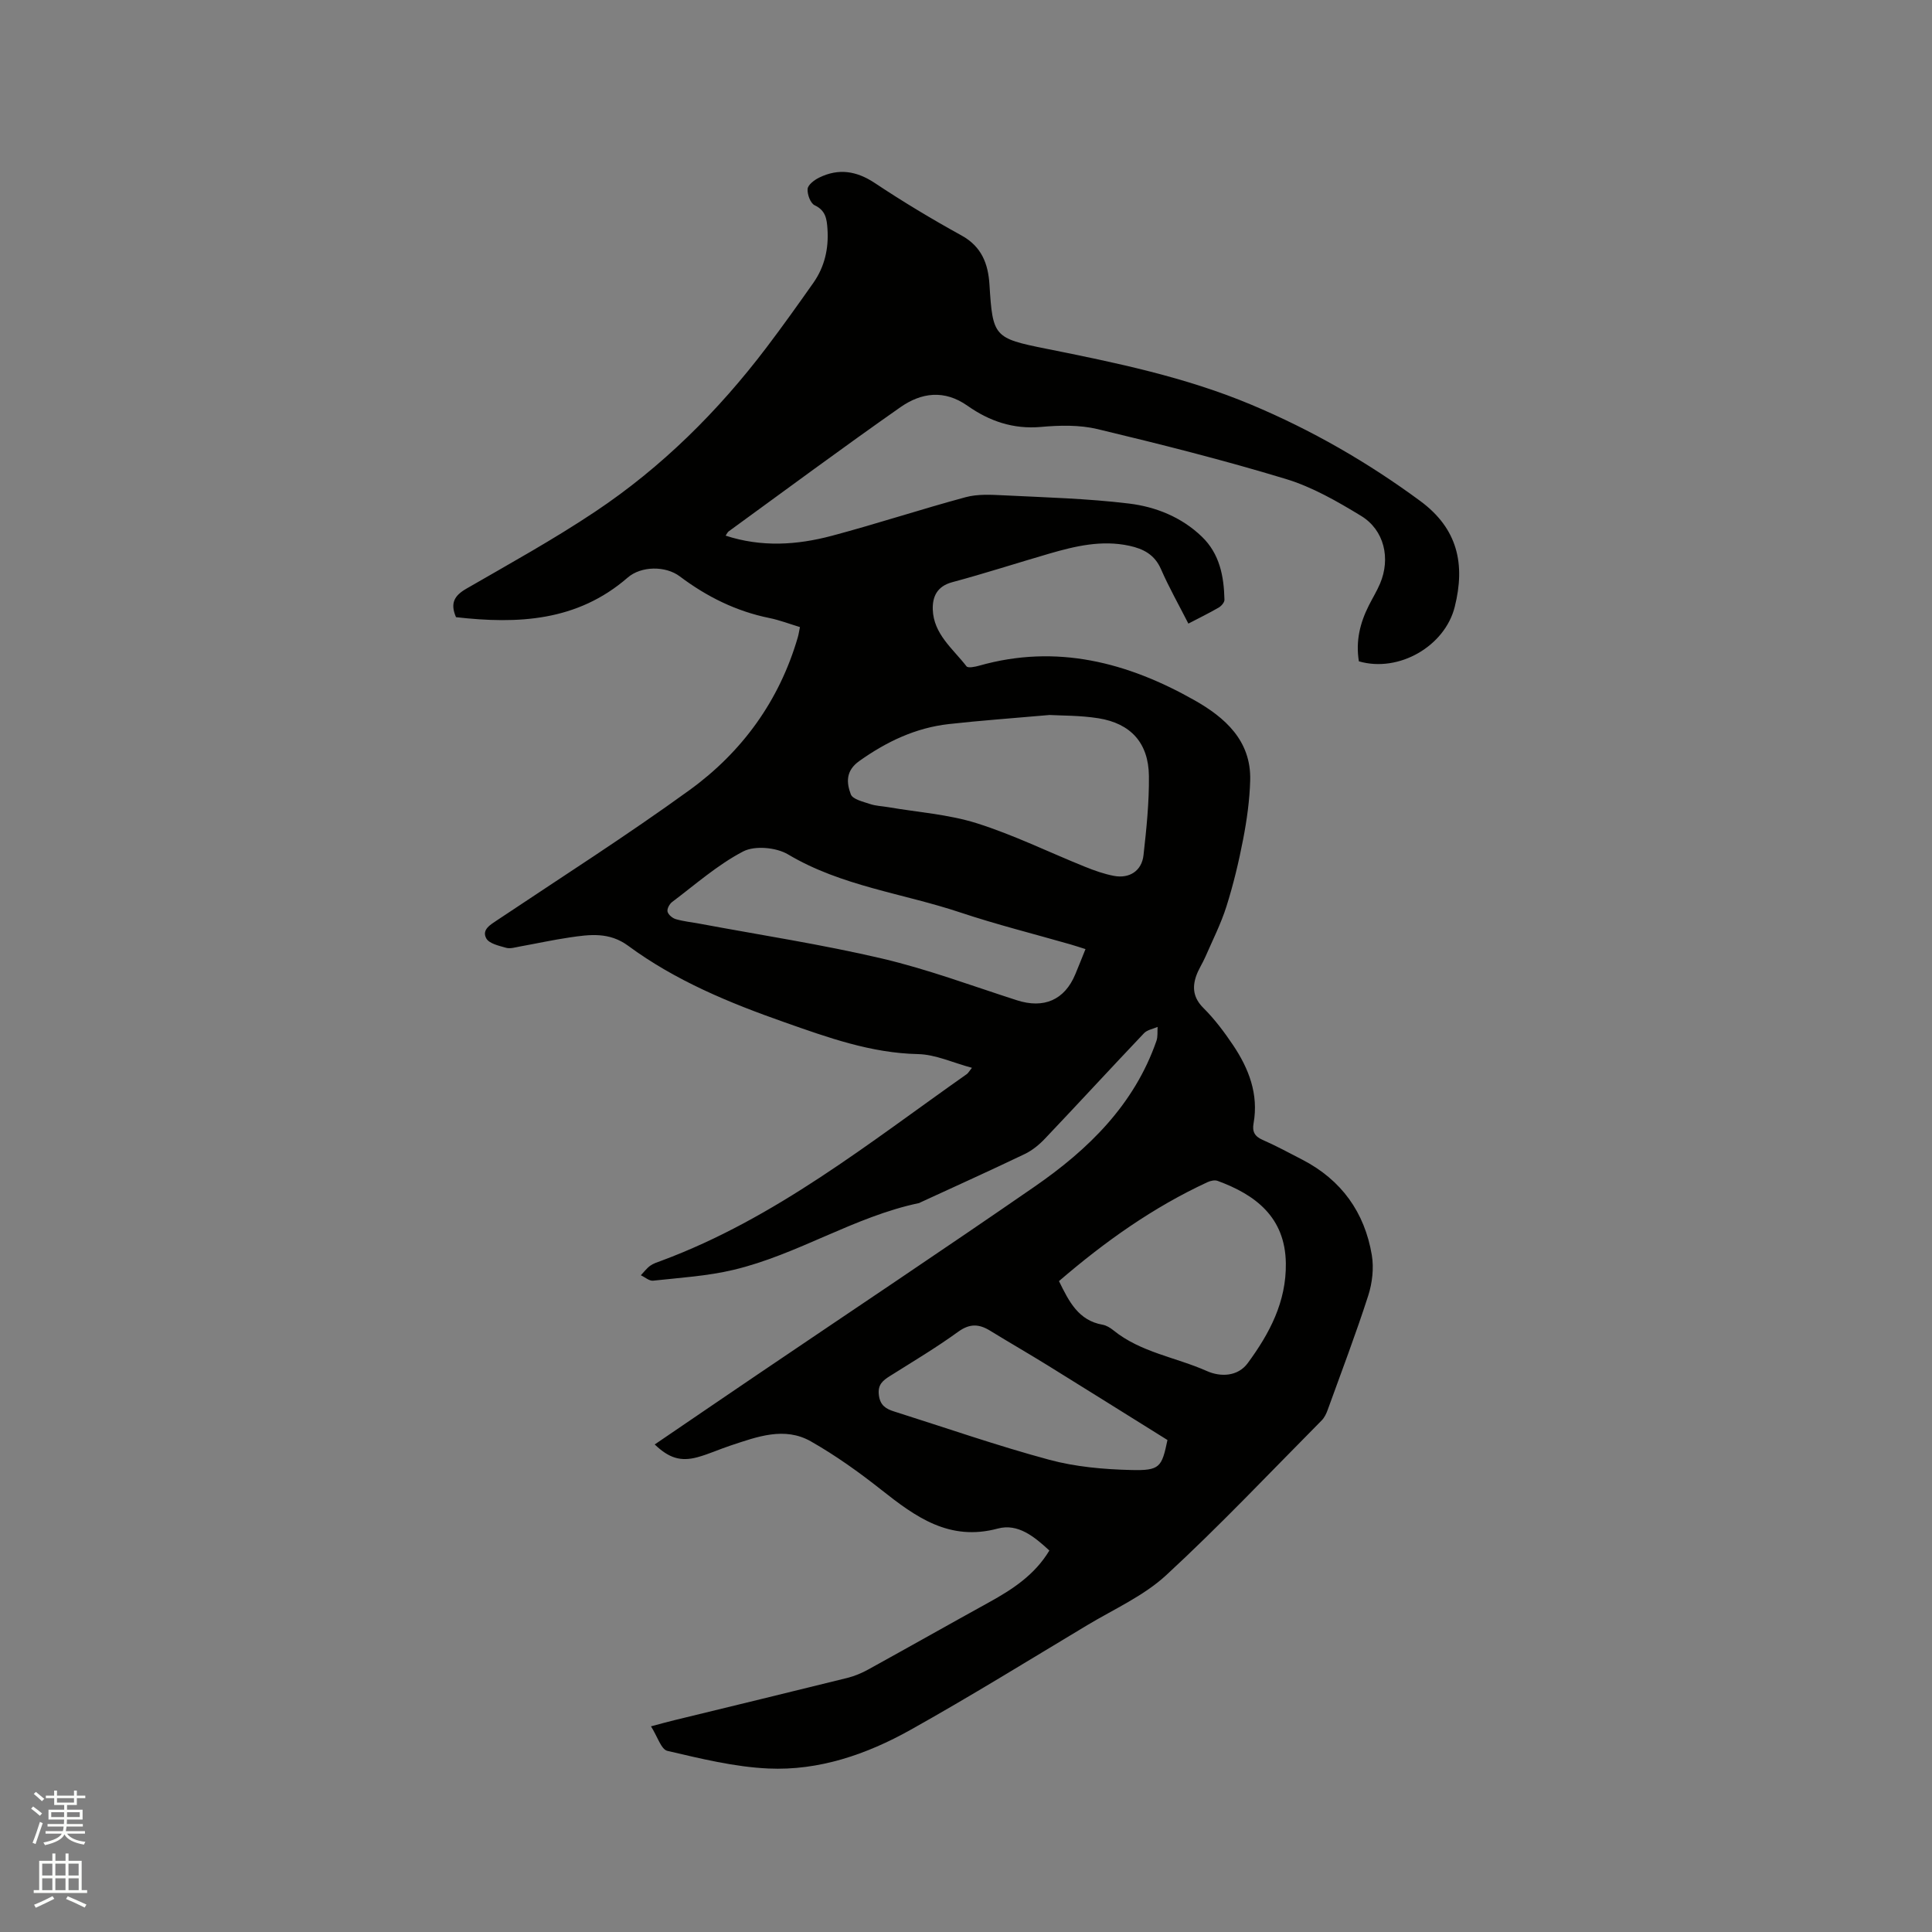 <svg enable-background="new 0 0 400 400" viewBox="0 0 400 400" xmlns="http://www.w3.org/2000/svg"><rect x="0" y="0" width="400" height="400" fill="#808080" stroke="none"/><path d="m6.44 374.46.42-.45c.65.47 1.27.95 1.85 1.44l-.45.49c-.65-.56-1.25-1.06-1.82-1.48m.93 7.33-.63-.26c.55-1.36 1.05-2.8 1.52-4.33.19.1.38.19.59.27-.46 1.29-.95 2.73-1.48 4.32m-.38-10.38.44-.42c.43.34 1.01.82 1.74 1.44l-.49.49c-.53-.51-1.09-1.01-1.69-1.51m2.5.35h1.72v-1.04h.59v1.04h3.52v-1.04h.59v1.04h1.75v.53h-1.75v1.42h-2.03v.97h3.22v2.03h-3.24c0 .35-.01.66-.03.93h3.32v.53h-3.37c-.03.27-.08.58-.15.94h3.96v.53h-3.71c.67.92 1.93 1.48 3.79 1.68-.13.24-.23.44-.29.59-2.13-.38-3.48-1.08-4.04-2.12-.43.97-1.77 1.72-4.03 2.23-.09-.19-.2-.37-.33-.55 2.1-.42 3.37-1.03 3.81-1.83h-3.36v-.53h3.58c.08-.29.13-.61.16-.94h-3.33v-.53h3.39c.02-.27.04-.58.04-.93h-3.23v-2.03h3.25v-.97h-2.07v-1.42h-1.73zm1.12 3.44v1h2.65c.01-.3.02-.44.01-.4v-.25-.35zm1.19-2h3.52v-.91h-3.52zm4.71 2h-2.63v.59c0 .15-.01.28-.01.4h2.64z" fill="#fbfcfa"/><path d="m13.56 383.74h.63v1.52h2.72v6.07h1.13v.6h-11.06v-.6h1.13v-6.07h2.73v-1.52h.63v1.52h2.1v-1.52zm-2.69 8.83.38.56c-1.24.63-2.53 1.25-3.85 1.85-.1-.21-.21-.42-.34-.63 1.36-.55 2.63-1.15 3.81-1.78m-2.13-4.27h2.1v-2.45h-2.1zm0 3.04h2.1v-2.46h-2.1zm2.72-3.04h2.1v-2.45h-2.1zm0 3.04h2.1v-2.46h-2.1zm6.07 3.6c-1.41-.71-2.7-1.3-3.86-1.78l.35-.56c1.45.62 2.75 1.19 3.88 1.72zm-1.25-9.09h-2.1v2.45h2.1zm-2.09 5.49h2.1v-2.46h-2.1z" fill="#fbfcfa"/><path d="m281.34 136.92c-.69-4.25.26-7.98 2.06-11.56.76-1.51 1.66-2.97 2.32-4.52 2.22-5.22.89-11.1-3.92-14.03-4.94-3.01-10.12-5.99-15.6-7.65-12.85-3.9-25.9-7.19-38.97-10.32-3.73-.89-7.83-.8-11.69-.45-5.75.52-10.73-1.21-15.21-4.37-4.85-3.42-9.61-2.72-13.91.29-11.98 8.39-23.73 17.11-35.56 25.71-.23.17-.35.48-.63.88 7.44 2.43 14.78 1.95 21.99.03 9.29-2.47 18.43-5.49 27.7-7.99 2.47-.67 5.23-.52 7.83-.39 8.66.43 17.37.66 25.96 1.7 5.56.67 10.9 2.8 15.11 6.85 3.71 3.56 4.58 8.22 4.69 13.08.01.54-.64 1.29-1.19 1.61-2 1.16-4.08 2.17-6.28 3.32-1.99-3.91-4.03-7.51-5.67-11.27-1.31-3-3.6-4.2-6.54-4.84-5.71-1.24-11.17.05-16.58 1.62-6.71 1.95-13.36 4.11-20.11 5.92-3.12.84-4.1 2.98-4.02 5.64.16 5.1 4.18 8.14 6.99 11.78.31.4 1.8.1 2.66-.15 15.96-4.52 30.65-.69 44.52 7.16 6.3 3.56 11.76 8.35 11.55 16.56-.11 4.11-.69 8.24-1.47 12.28-.9 4.67-2.02 9.33-3.45 13.86-1.13 3.57-2.85 6.96-4.35 10.41-.59 1.36-1.44 2.61-1.92 4-.85 2.47-.54 4.58 1.52 6.63 2.31 2.3 4.31 4.97 6.13 7.68 3.26 4.86 5.31 10.15 4.24 16.17-.31 1.73.21 2.71 1.87 3.44 2.81 1.23 5.51 2.7 8.24 4.11 8.07 4.18 12.88 10.88 14.37 19.74.45 2.7.1 5.78-.75 8.41-2.56 7.95-5.54 15.76-8.38 23.62-.28.78-.67 1.61-1.24 2.19-10.67 10.76-21.08 21.79-32.21 32.06-4.66 4.3-10.8 7.02-16.33 10.34-12.17 7.3-24.24 14.77-36.62 21.69-9.05 5.06-18.93 8.47-29.41 7.99-7.02-.32-14.01-2.05-20.9-3.65-1.3-.3-2.05-2.96-3.4-5.08 2.11-.56 3.48-.95 4.87-1.28 11.93-2.91 23.87-5.79 35.8-8.75 1.51-.38 3-1.01 4.37-1.77 8.34-4.6 16.63-9.29 24.97-13.89 4.85-2.68 9.42-5.65 12.47-10.71-3.09-2.85-6.48-5.67-10.67-4.55-10.03 2.7-17.02-2.4-24.15-8.04-4.62-3.65-9.46-7.11-14.56-10.01-5.48-3.11-11.13-.95-16.59.85-2.31.76-4.54 1.79-6.88 2.43-3.51.95-5.92.17-8.86-2.64 7.03-4.78 14-9.55 20.99-14.28 19.22-13.02 38.53-25.88 57.63-39.08 11.14-7.69 20.66-16.96 25.26-30.2.31-.88.17-1.92.24-2.89-.95.42-2.16.61-2.82 1.31-6.86 7.22-13.6 14.56-20.46 21.78-1.2 1.27-2.65 2.47-4.21 3.22-7.16 3.43-14.4 6.7-21.61 10.02-.1.04-.18.12-.28.14-13.46 2.82-25.13 10.67-38.43 13.83-5.42 1.29-11.07 1.63-16.64 2.24-.8.09-1.69-.73-2.54-1.12.64-.67 1.21-1.45 1.95-1.98.67-.48 1.52-.74 2.31-1.03 23.6-8.77 42.99-24.4 63.24-38.65.24-.17.4-.47 1.05-1.29-3.93-1.05-7.52-2.76-11.15-2.84-9.76-.21-18.64-3.42-27.65-6.59-11.44-4.02-22.57-8.61-32.38-15.84-3.91-2.88-7.95-2.34-12.13-1.72-3.46.51-6.87 1.26-10.32 1.88-.93.17-1.97.5-2.82.26-1.48-.42-3.53-.87-4.11-1.96-.97-1.81.88-2.83 2.36-3.82 13.3-8.89 26.8-17.5 39.74-26.88 10.88-7.89 18.58-18.49 22.4-31.6.18-.6.26-1.23.45-2.14-2.15-.65-4.22-1.45-6.35-1.88-6.88-1.4-12.95-4.42-18.53-8.62-2.95-2.22-8.01-2.16-10.78.25-10.48 9.1-22.78 9.65-35.55 8.2-1.26-2.93-.31-4.48 2.13-5.89 8.99-5.19 18.1-10.22 26.72-15.98 13.77-9.2 25.42-20.77 35.43-33.96 3.33-4.39 6.53-8.88 9.7-13.38 2.34-3.33 3.2-7.1 2.93-11.15-.14-2.05-.35-3.84-2.65-4.92-.88-.41-1.56-2.27-1.46-3.39.07-.85 1.39-1.85 2.37-2.33 4.04-1.98 7.74-1.41 11.55 1.12 5.82 3.87 11.82 7.48 17.94 10.85 4.18 2.31 5.52 5.86 5.79 10.19.67 10.76.92 11.09 11.69 13.25 14.44 2.89 28.87 5.87 42.52 11.6 12.45 5.22 24.07 11.9 34.97 19.93 7.79 5.74 9.36 13.09 7.15 21.91-2.02 8.14-11.57 13.7-19.85 11.29zm-64.03 11.11c-8.01.71-14.45 1.16-20.86 1.88-6.88.77-12.9 3.64-18.54 7.65-2.86 2.03-2.66 4.5-1.76 6.9.39 1.03 2.54 1.52 3.97 2 1.19.4 2.49.44 3.75.65 6.14 1.06 12.49 1.48 18.38 3.34 7.64 2.41 14.9 5.99 22.35 8.99 1.95.79 3.97 1.51 6.02 1.9 3.24.61 5.77-1.05 6.13-4.28.61-5.45 1.18-10.94 1.12-16.41-.08-6.81-3.73-10.86-10.44-11.94-3.84-.61-7.78-.54-10.12-.68zm1.94 117.21c2.09 4.28 4.04 8.15 9.03 9.03.79.14 1.6.64 2.24 1.16 5.67 4.59 12.92 5.57 19.35 8.43 2.84 1.27 6.42 1.15 8.47-1.65 4.49-6.11 8-12.67 7.88-20.68-.14-9.54-6.3-14.17-14.12-17.04-.59-.22-1.46-.03-2.07.25-11.24 5.2-21.23 12.28-30.78 20.5zm5.49-68.74c-1.12-.35-2.1-.68-3.1-.97-7.63-2.19-15.35-4.12-22.87-6.63-11.87-3.96-24.56-5.42-35.62-12.01-2.44-1.45-6.88-1.86-9.28-.61-5.3 2.76-9.9 6.85-14.73 10.48-.54.41-1.08 1.43-.93 1.99.16.64 1.02 1.35 1.71 1.55 1.62.47 3.32.64 4.99.95 12.59 2.35 25.28 4.29 37.73 7.21 9.45 2.22 18.61 5.65 27.88 8.63 5.59 1.8 9.89-.04 12.11-5.38.69-1.66 1.35-3.32 2.11-5.21zm16.97 101.64c-8.45-5.27-16.59-10.37-24.76-15.43-3.96-2.45-8-4.77-11.97-7.21-2.28-1.4-4.2-1.51-6.59.22-4.54 3.29-9.37 6.17-14.12 9.16-1.51.95-2.58 1.8-2.31 3.96.26 2.14 1.47 2.86 3.16 3.39 10.69 3.38 21.3 7.08 32.12 10 5.45 1.47 11.26 1.98 16.93 2.12 5.99.15 6.36-.57 7.54-6.21z" fill="#010100"/></svg>